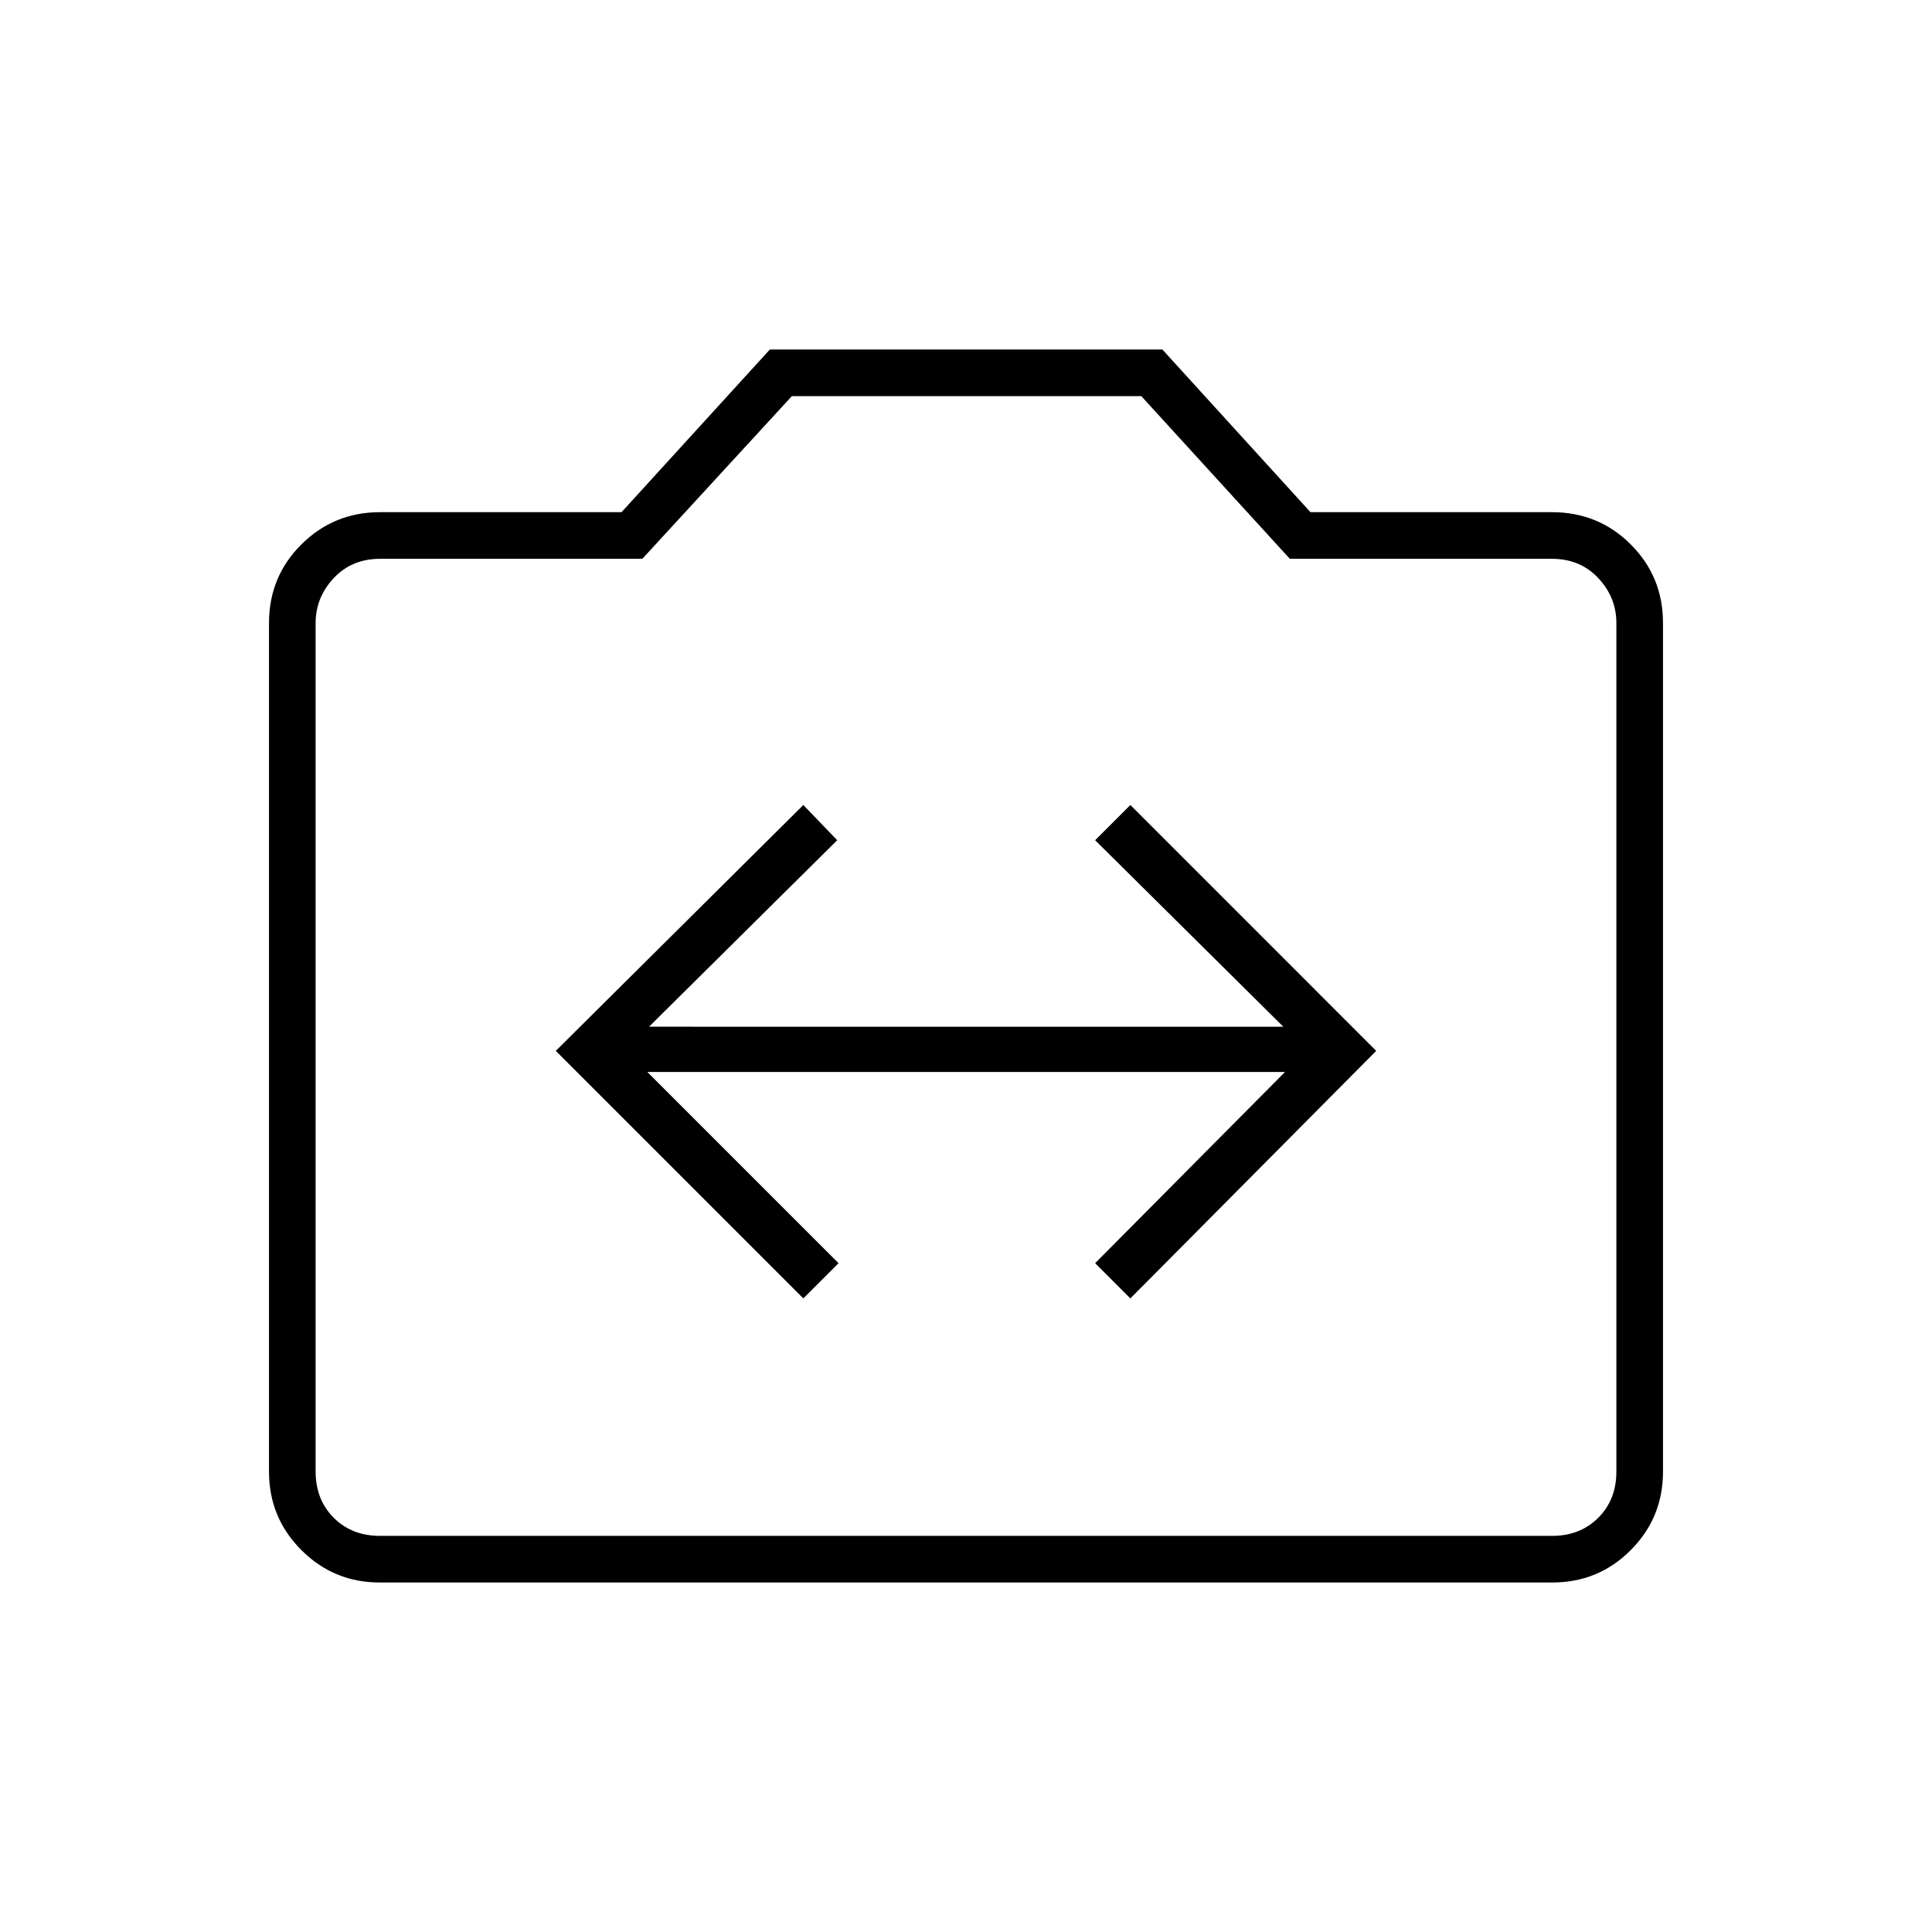 <svg xmlns="http://www.w3.org/2000/svg" height="40" viewBox="0 -960 960 960" width="40"><path d="m399.17-314.83 17.5-17.5-95-95H638.5l-94.33 95 17.5 17.5 122.16-123L561.67-560l-17.5 17.5 93.5 92.67H322.5L416-542.5 399.17-560l-123 122.17 123 123ZM188.61-173.67q-22.75 0-38.85-16.09-16.09-16.1-16.09-38.94v-421.77q0-22.99 16.09-39.01 16.1-16.02 39.07-16.02h120l73.71-80.83h195.04l73.59 80.83h120q23.12 0 39.14 16.02t16.02 39.01v421.77q0 22.84-16.02 38.94-16.02 16.09-38.92 16.09H188.61Zm.22-23.16h582.34q14 0 23-9t9-23v-421.5q0-12.84-9-22.42-9-9.58-23-9.58H640.91l-73.81-80.84H393.48l-74.31 80.84H188.83q-14 0-23 9.58t-9 22.42v421.5q0 14 9 23t23 9Zm291.17-243Z"/></svg>
